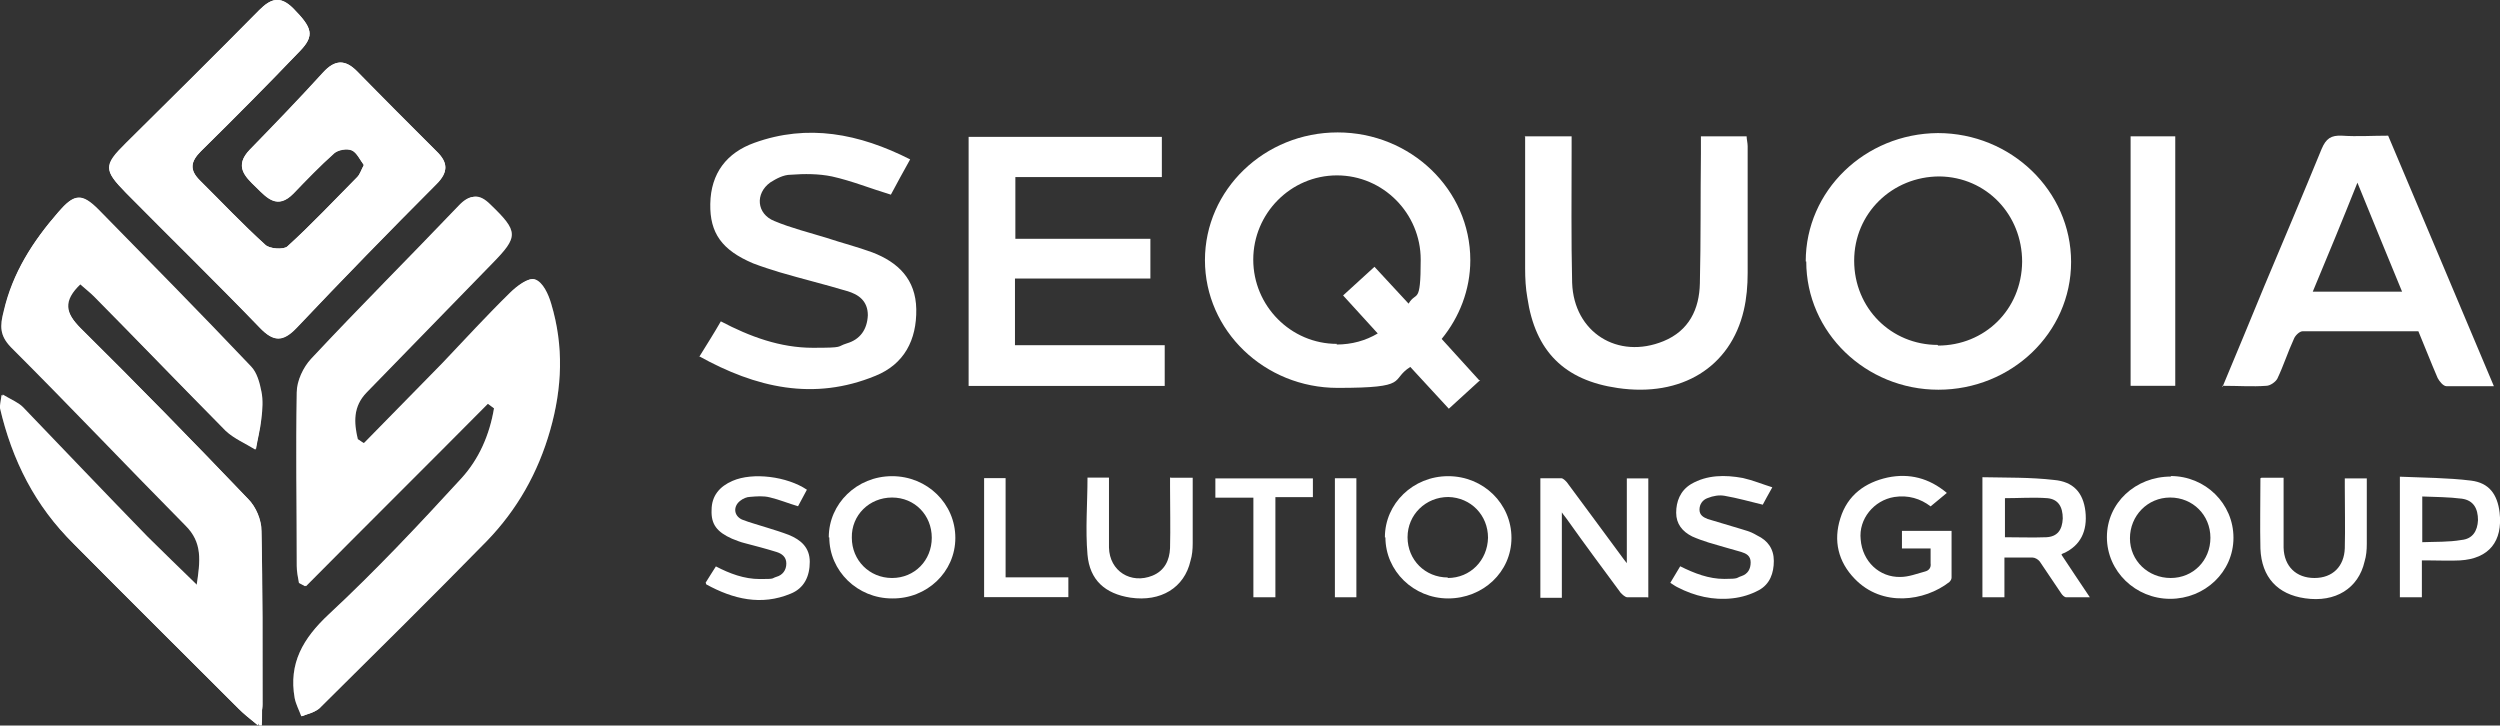 <?xml version="1.0" encoding="UTF-8"?>
<svg id="Capa_1" xmlns="http://www.w3.org/2000/svg" version="1.1" viewBox="0 0 1920 557.2">
  <rect x="0" y="0" width="1920" height="557.2" fill="#333333" stroke="none"/>
  <!-- Generator: Adobe Illustrator 29.1.0, SVG Export Plug-In . SVG Version: 2.1.0 Build 142)  -->
  <defs>
    <style>
      .st0 {
        mix-blend-mode: multiply;
        opacity: .2;
      }

      .st1 {
        isolation: isolate;
      }

      .st2 {
        fill: #fff;
      }
    </style>
  </defs>
  <g class="st1">
    <g id="Capa_11" data-name="Capa_1">
      <g>
        <g>
          <g>
            <path class="st2" d="M279.5,340.3c-1.7-.8-3-2.1-4.7-3-3-12.7-3.8-25,6.8-35.9,32.1-33,64.3-66,96.4-99,20.3-20.7,20.3-24.5-1.3-45.3-8.9-8.9-15.2-7.6-23.7.8-37.6,39.3-76.1,77.8-113.3,117.6-5.9,6.3-11,16.9-11,25.8-1.3,44.4-.4,88.8,0,133.2,0,4.2,1.3,8.9,1.7,13.1,1.7.8,3,1.7,4.7,2.5,46.5-46.9,93.5-93.5,140-140.4,1.7,1.3,3.4,2.5,5.1,3.8-3.4,19.9-11.4,38.9-25,53.7-33,35.9-66.4,71.5-101.9,104.5-19.9,18.2-30.9,37.6-26.2,64.3.8,4.7,3.4,9.3,5.1,14,4.2-2.1,9.7-3,13.1-5.9,43.1-42.7,86.3-85.4,128.6-128.6,23.3-24.1,39.3-52.4,48.6-85,9.3-32.6,10.6-64.7.8-97.3-2.1-7.2-6.3-16.5-12.3-18.6-4.7-1.7-13.5,5.1-18.6,10.2-17.8,17.8-34.7,36.4-52,54.1-19.9,20.7-40.2,41-60.1,61.3h-.8ZM61.7,217.6c3.8,3.4,7.6,6.3,11,9.7,33.4,34.3,66.8,69.4,101.1,103.2,6.3,6.3,15.2,9.7,22.8,14.4,1.3-8,3.4-15.6,4.2-23.7.8-6.8,1.3-14,0-20.3-1.3-6.8-3.4-14.8-8-19.5-38.5-40.6-77.8-80.4-117.1-120.5-12.7-12.7-18.6-12.3-30.5,1.7-19.5,22.4-35.1,46.5-41.9,76.1-2.5,11.4-3,18.6,5.9,27.5,44.8,45.3,88.8,91.8,134.1,137,13.1,13.1,11.8,27.5,8.5,46.5-14.4-14-26.6-25.8-38.5-37.6-32.1-33-63.9-66.4-95.6-99.4-3.8-3.8-9.3-5.9-15.6-9.7-.8,5.9-1.7,8-1.3,9.7,9.3,40.2,27.1,75.7,56.2,105.3,41.9,42.3,84.2,84.2,126.5,126.5,3.8,3.8,8,7.2,14.8,12.7,1.7-7.6,3.4-11.8,3.4-16.1,0-44.4,0-88.8-.8-133.2,0-8.5-4.2-18.6-10.2-24.5-42.3-44.4-85-88-128.6-131.1-11.8-11.8-14-21.1,0-34.3l-.4-.4ZM279.5,126.7c-2.1,4.2-3,7.2-5.1,9.3-17.8,17.8-35.1,36.4-53.7,53.3-3,2.5-13.5,2.1-16.9-1.3-17.3-15.6-33.8-33-50.3-49.5-8-8-7.2-14.4.8-22.4,25.8-25.4,51.2-50.8,76.1-77,11.4-11.8,9.3-17.8-5.1-32.6-10.2-10.2-17.3-7.6-26.2,1.3-33.8,34.3-68.1,68.1-102.3,102.3-16.9,16.9-16.9,20.7,0,38.1,34.3,34.7,68.9,68.5,102.8,103.6,10.6,11,17.8,11,28.3,0,35.1-37.2,71.1-74,107.4-110.4,9.3-9.3,8.5-16.5,0-25-20.3-20.3-41-40.6-60.9-61.3-9.3-9.7-17.3-9.3-26.2.8-18.2,19.9-37.2,39.8-56.2,59.2-12.3,12.3-4.2,20.3,4.7,28.8,8.5,8.5,16.5,17.3,28.8,4.7,10.2-10.6,20.3-21.1,31.3-30.9,3-2.5,9.7-3.8,13.5-2.1,4.2,1.7,6.3,7.2,9.3,11.4v-.4Z"/>
            <path class="st2" d="M279.5,340.3c19.9-20.3,40.2-41,60.1-61.3,17.3-18.2,34.3-36.8,52-54.1,5.1-5.1,14-11.8,18.6-10.2,5.5,2.1,10.2,11.4,12.3,18.6,9.7,32.1,8.5,64.7-.8,97.3-9.3,32.6-25.4,60.9-48.6,85-42.3,43.1-85.4,85.9-128.6,128.6-3.4,3.4-8.5,4.2-13.1,5.9-1.7-4.7-4.2-9.3-5.1-14-4.7-26.6,6.3-45.7,26.2-64.3,35.5-33,68.9-68.5,101.9-104.5,13.5-14.8,21.6-33.4,25-53.7-1.7-1.3-3.4-2.5-5.1-3.8-46.5,46.9-93.5,93.5-140,140.4-1.7-.8-3-1.7-4.7-2.5-.8-4.2-1.7-8.9-1.7-13.1,0-44.4-.8-88.8,0-133.2,0-8.9,5.1-19.5,11-25.8,37.2-39.8,75.7-78.2,113.3-117.6,8-8.5,14.8-9.3,23.7-.8,21.1,20.7,21.6,24.5,1.3,45.3-32.1,33-64.3,66-96.4,99-10.6,11-9.7,22.8-6.8,35.9,1.7.8,3,2.1,4.7,3h.8Z"/>
            <path class="st2" d="M61.7,217.6c-14.4,13.1-11.8,22.4,0,34.3,43.6,43.1,86.3,87.1,128.6,131.1,5.9,5.9,10.2,16.1,10.2,24.5,1.3,44.4.8,88.8.8,133.2s-1.7,8.5-3.4,16.1c-6.8-5.5-11-8.9-14.8-12.7-42.3-42.3-84.6-84.2-126.5-126.5-29.6-28.8-47.4-64.3-56.7-104.5,0-1.7.4-3.8,1.3-9.7,6.3,3.8,12.3,5.9,15.6,9.7,32.1,33,63.9,66.4,95.6,99.4,11.8,12.3,24.1,23.7,38.5,37.6,3-19.5,4.7-33.4-8.5-46.5-44.8-45.3-88.8-91.8-134.1-137-8.5-8.9-8.5-16.1-5.5-27.5,6.8-29.6,22.4-53.7,41.9-76.1,12.3-14,17.8-14.8,30.5-1.7,39.3,39.8,78.7,79.9,117.1,120.5,4.7,4.7,6.3,12.7,8,19.5,1.3,6.3.8,13.5,0,20.3-.8,8-2.5,15.6-4.2,23.7-7.6-4.7-16.5-8.5-22.8-14.4-33.8-34.3-67.2-68.9-101.1-103.2-3.4-3.4-6.8-5.9-11-9.7l.4-.4Z"/>
            <path class="st2" d="M279.5,126.7c-3-3.8-5.5-9.3-9.3-11.4-3.8-1.7-10.6-.4-13.5,2.1-11,9.7-21.1,20.3-31.3,30.9-12.3,12.7-19.9,3.8-28.8-4.7s-16.5-16.5-4.7-28.8c19-19.5,38.1-39.3,56.2-59.2,8.9-9.7,16.9-10.2,26.2-.8,20.3,20.7,40.6,41,60.9,61.3,8.9,8.5,9.3,15.6,0,25-36.4,36.4-71.9,73.2-107.4,110.4-10.6,11-17.8,11-28.3,0-33.8-35.1-68.5-68.9-102.8-103.6-17.3-17.3-17.3-21.1,0-38.1,34.3-33.8,68.5-67.7,102.3-101.9,8.9-8.9,16.1-11.4,26.2-1.3,14.8,14.8,16.5,20.7,5.1,32.6-25,25.8-50.3,51.6-76.1,77-8,8-8.9,14.4-.8,22.4,16.9,16.5,33,33.8,50.3,49.5,3.4,3,14,3.8,16.9,1.3,18.6-16.9,35.9-35.1,53.7-53.3,2.1-2.1,3-5.5,5.1-9.3Z"/>
          </g>
          <g class="st0">
            <g>
              <path class="st2" d="M279.5,340.3c-1.7-.8-3-2.1-4.7-3-3-12.7-3.8-25,6.8-35.9,32.1-33,64.3-66,96.4-99,20.3-20.7,20.3-24.5-1.3-45.3-8.9-8.9-15.2-7.6-23.7.8-37.6,39.3-76.1,77.8-113.3,117.6-5.9,6.3-11,16.9-11,25.8-1.3,44.4-.4,88.8,0,133.2,0,4.2,1.3,8.9,1.7,13.1,1.7.8,3,1.7,4.7,2.5,46.5-46.9,93.5-93.5,140-140.4,1.7,1.3,3.4,2.5,5.1,3.8-3.4,19.9-11.4,38.9-25,53.7-33,35.9-66.4,71.5-101.9,104.5-19.9,18.2-30.9,37.6-26.2,64.3.8,4.7,3.4,9.3,5.1,14,4.2-2.1,9.7-3,13.1-5.9,43.1-42.7,86.3-85.4,128.6-128.6,23.3-24.1,39.3-52.4,48.6-85,9.3-32.6,10.6-64.7.8-97.3-2.1-7.2-6.3-16.5-12.3-18.6-4.7-1.7-13.5,5.1-18.6,10.2-17.8,17.8-34.7,36.4-52,54.1-19.9,20.7-40.2,41-60.1,61.3h-.8ZM61.7,217.6c3.8,3.4,7.6,6.3,11,9.7,33.4,34.3,66.8,69.4,101.1,103.2,6.3,6.3,15.2,9.7,22.8,14.4,1.3-8,3.4-15.6,4.2-23.7.8-6.8,1.3-14,0-20.3-1.3-6.8-3.4-14.8-8-19.5-38.5-40.6-77.8-80.4-117.1-120.5-12.7-12.7-18.6-12.3-30.5,1.7-19.5,22.4-35.1,46.5-41.9,76.1-2.5,11.4-3,18.6,5.9,27.5,44.8,45.3,88.8,91.8,134.1,137,13.1,13.1,11.8,27.5,8.5,46.5-14.4-14-26.6-25.8-38.5-37.6-32.1-33-63.9-66.4-95.6-99.4-3.8-3.8-9.3-5.9-15.6-9.7-.8,5.9-1.7,8-1.3,9.7,9.3,40.2,27.1,75.7,56.2,105.3,41.9,42.3,84.2,84.2,126.5,126.5,3.8,3.8,8,7.2,14.8,12.7,1.7-7.6,3.4-11.8,3.4-16.1,0-44.4,0-88.8-.8-133.2,0-8.5-4.2-18.6-10.2-24.5-42.3-44.4-85-88-128.6-131.1-11.8-11.8-14-21.1,0-34.3l-.4-.4ZM279.5,126.7c-2.1,4.2-3,7.2-5.1,9.3-17.8,17.8-35.1,36.4-53.7,53.3-3,2.5-13.5,2.1-16.9-1.3-17.3-15.6-33.8-33-50.3-49.5-8-8-7.2-14.4.8-22.4,25.8-25.4,51.2-50.8,76.1-77,11.4-11.8,9.3-17.8-5.1-32.6-10.2-10.2-17.3-7.6-26.2,1.3-33.8,34.3-68.1,68.1-102.3,102.3-16.9,16.9-16.9,20.7,0,38.1,34.3,34.7,68.9,68.5,102.8,103.6,10.6,11,17.8,11,28.3,0,35.1-37.2,71.1-74,107.4-110.4,9.3-9.3,8.5-16.5,0-25-20.3-20.3-41-40.6-60.9-61.3-9.3-9.7-17.3-9.3-26.2.8-18.2,19.9-37.2,39.8-56.2,59.2-12.3,12.3-4.2,20.3,4.7,28.8,8.5,8.5,16.5,17.3,28.8,4.7,10.2-10.6,20.3-21.1,31.3-30.9,3-2.5,9.7-3.8,13.5-2.1,4.2,1.7,6.3,7.2,9.3,11.4v-.4Z"/>
              <path class="st2" d="M279.5,340.3c19.9-20.3,40.2-41,60.1-61.3,17.3-18.2,34.3-36.8,52-54.1,5.1-5.1,14-11.8,18.6-10.2,5.5,2.1,10.2,11.4,12.3,18.6,9.7,32.1,8.5,64.7-.8,97.3-9.3,32.6-25.4,60.9-48.6,85-42.3,43.1-85.4,85.9-128.6,128.6-3.4,3.4-8.5,4.2-13.1,5.9-1.7-4.7-4.2-9.3-5.1-14-4.7-26.6,6.3-45.7,26.2-64.3,35.5-33,68.9-68.5,101.9-104.5,13.5-14.8,21.6-33.4,25-53.7-1.7-1.3-3.4-2.5-5.1-3.8-46.5,46.9-93.5,93.5-140,140.4-1.7-.8-3-1.7-4.7-2.5-.8-4.2-1.7-8.9-1.7-13.1,0-44.4-.8-88.8,0-133.2,0-8.9,5.1-19.5,11-25.8,37.2-39.8,75.7-78.2,113.3-117.6,8-8.5,14.8-9.3,23.7-.8,21.1,20.7,21.6,24.5,1.3,45.3-32.1,33-64.3,66-96.4,99-10.6,11-9.7,22.8-6.8,35.9,1.7.8,3,2.1,4.7,3h.8Z"/>
              <path class="st2" d="M61.7,217.6c-14.4,13.1-11.8,22.4,0,34.3,43.6,43.1,86.3,87.1,128.6,131.1,5.9,5.9,10.2,16.1,10.2,24.5,1.3,44.4.8,88.8.8,133.2s-1.7,8.5-3.4,16.1c-6.8-5.5-11-8.9-14.8-12.7-42.3-42.3-84.6-84.2-126.5-126.5-29.6-28.8-47.4-64.3-56.7-104.5,0-1.7.4-3.8,1.3-9.7,6.3,3.8,12.3,5.9,15.6,9.7,32.1,33,63.9,66.4,95.6,99.4,11.8,12.3,24.1,23.7,38.5,37.6,3-19.5,4.7-33.4-8.5-46.5-44.8-45.3-88.8-91.8-134.1-137-8.5-8.9-8.5-16.1-5.5-27.5,6.8-29.6,22.4-53.7,41.9-76.1,12.3-14,17.8-14.8,30.5-1.7,39.3,39.8,78.7,79.9,117.1,120.5,4.7,4.7,6.3,12.7,8,19.5,1.3,6.3.8,13.5,0,20.3-.8,8-2.5,15.6-4.2,23.7-7.6-4.7-16.5-8.5-22.8-14.4-33.8-34.3-67.2-68.9-101.1-103.2-3.4-3.4-6.8-5.9-11-9.7l.4-.4Z"/>
              <path class="st2" d="M279.5,126.7c-3-3.8-5.5-9.3-9.3-11.4-3.8-1.7-10.6-.4-13.5,2.1-11,9.7-21.1,20.3-31.3,30.9-12.3,12.7-19.9,3.8-28.8-4.7s-16.5-16.5-4.7-28.8c19-19.5,38.1-39.3,56.2-59.2,8.9-9.7,16.9-10.2,26.2-.8,20.3,20.7,40.6,41,60.9,61.3,8.9,8.5,9.3,15.6,0,25-36.4,36.4-71.9,73.2-107.4,110.4-10.6,11-17.8,11-28.3,0-33.8-35.1-68.5-68.9-102.8-103.6-17.3-17.3-17.3-21.1,0-38.1,34.3-33.8,68.5-67.7,102.3-101.9,8.9-8.9,16.1-11.4,26.2-1.3,14.8,14.8,16.5,20.7,5.1,32.6-25,25.8-50.3,51.6-76.1,77-8,8-8.9,14.4-.8,22.4,16.9,16.5,33,33.8,50.3,49.5,3.4,3,14,3.8,16.9,1.3,18.6-16.9,35.9-35.1,53.7-53.3,2.1-2.1,3-5.5,5.1-9.3Z"/>
            </g>
          </g>
        </g>
        <g>
          <path class="st2" d="M1136,292l-28.8-31.7c13.5-16.5,22-37.6,22-60.5,0-54.1-45.7-98.1-101.9-98.1s-101.9,44-101.9,98.1,45.7,98.1,101.9,98.1,39.8-5.9,55.8-16.1l29.6,32.1,24.1-22h-.8ZM1026.8,264.1c-35.5,0-64.3-29.2-64.3-64.7s28.8-64.7,64.3-64.7,64.3,29.2,64.3,64.7-3.4,23.7-9.3,33.8l-26.2-28.3-24.1,22,26.6,29.2c-9.3,5.5-19.9,8.5-31.7,8.5l.4-.4Z"/>
          <path class="st2" d="M1386.8,200.7c0-54.1,45.3-98.1,101.5-98.5,56.2,0,102.3,44.4,102.3,99s-46.1,98.1-101.9,98.1-101.5-44-101.5-98.5h-.4ZM1488.3,265.4c35.9,0,64.3-27.5,64.7-64.3,0-36.4-27.5-65.1-63.4-65.6-36.4,0-65.6,28.3-65.6,64.7s28.3,64.7,64.3,64.7v.4Z"/>
          <path class="st2" d="M883.5,183.4v30.5h-104v51.2h115v31.3h-150.6V105.1h148.4v30.9h-112.5v47.4h104-.4Z"/>
          <path class="st2" d="M1706.9,297.1c11.4-27.1,21.6-52,32.1-77.4,14.8-35.1,29.6-70.2,44-105.3,3.4-8,7.2-10.6,15.6-10.2,11.8.8,23.3,0,35.5,0,27.1,63.9,53.7,127.3,81.2,192.4h-36.4c-2.5,0-5.5-3.8-6.8-6.3-5.1-11.8-9.7-23.7-14.8-35.9h-88.8c-2.5,0-5.9,3.4-6.8,5.9-4.7,10.2-8,20.7-12.7,30.5-1.3,2.5-5.5,5.5-8.5,5.5-10.6.8-21.1,0-33.8,0v.8ZM1844.8,224c-11.4-27.5-22.4-54.6-34.3-83.7-11.8,29.6-22.8,56.2-34.3,83.7h68.5Z"/>
          <path class="st2" d="M537.1,273.9c6.3-10.2,11.4-18.2,16.5-27.1,22.4,11.8,45.7,20.3,70.6,20.3s17.8-.8,26.2-3.4c10.2-3,15.6-10.6,16.1-21.6,0-11-7.2-16.1-16.1-18.6-16.9-5.1-34.3-9.3-51.6-14.4-6.8-2.1-13.5-4.2-20.3-6.8-24.1-10.2-33.4-23.3-33-45.7.4-23.7,12.7-39.3,33.8-46.9,41-14.8,80.4-7.2,119.7,12.7-5.5,9.7-10.2,18.6-14.8,27.1-15.6-4.7-30-10.6-45.3-14-10.2-2.1-21.1-2.1-31.7-1.3-5.5,0-11,3-15.6,5.9-11.8,8.5-10.6,24.1,3,29.6,13.1,5.5,27.1,8.9,40.6,13.1,11.4,3.8,23.3,6.8,34.7,11,19.9,7.6,33.4,20.7,33.8,43.6.4,23.7-9.3,42.3-31.3,51.2-47.4,19.5-91.8,9.3-135.8-15.2l.4.4Z"/>
          <path class="st2" d="M1171.1,104.7h35.9v11.8c0,33.4-.4,66.8.4,100.7,1.3,38.1,35.1,59.2,70.2,44.8,19.5-8,27.5-24.5,27.9-44.4.8-33,.4-66.4.8-99.4v-13.5h35.1c0,2.1.8,5.1.8,7.6v97.3c0,9.7-.8,19.5-3,28.8-10.2,43.6-47.8,66.8-96.8,59.6-41-5.9-63.4-28.3-69.4-69.4-1.3-7.2-1.7-14.8-1.7-22.4v-101.9l-.4.4Z"/>
          <path class="st2" d="M1636.3,104.7h34.3v191.6h-34.3V104.7Z"/>
        </g>
        <g>
          <path class="st2" d="M1265,458.7h-15.2c-1.7,0-3.8-2.1-5.1-3.4-14-19-27.9-37.6-41.4-56.7-.8-1.3-2.1-2.5-3.8-5.1v65.6h-16.5v-91.8h16.1c1.3,0,3,1.7,4.2,3,14,19,27.9,37.6,41.9,56.7,1.3,1.7,2.1,3,4.2,5.5v-65.1h16.5v91.4h-.8Z"/>
          <path class="st2" d="M1583,425.7c7.2,11,14.4,21.6,22,33h-18.2c-1.3,0-3-1.7-3.8-3-5.5-8-11-16.5-16.5-24.5-1.3-1.7-3.8-3-5.5-3h-21.6v30.5h-16.9v-92.2c18.6.4,36.8,0,55,2.1,14.8,1.3,22.4,9.7,24.1,24.1,1.7,15.2-3.8,26.2-16.5,32.1-.4,0-1.3.4-2.1,1.3v-.4ZM1539.8,412.6c11,0,21.1.4,31.7,0,8.5-.4,12.3-5.5,12.7-14.4,0-8.9-3.4-14.8-11.8-15.6-10.6-.8-21.6,0-32.6,0v30.5-.4Z"/>
          <path class="st2" d="M636.5,412.6c0-25.8,21.6-46.9,48.6-46.9s48.6,21.1,48.6,47.4-22,46.9-48.6,46.5c-26.6,0-48.2-21.1-48.2-46.9h-.4ZM685.1,443.9c17.3,0,30.5-13.5,30.5-30.9s-13.1-30.9-30.5-30.9-31.3,13.5-30.9,30.9c0,17.3,13.5,30.9,30.9,30.9Z"/>
          <path class="st2" d="M1063.6,412.6c0-25.8,21.6-46.9,48.6-46.9s48.6,21.1,48.6,47.4-22,46.5-48.6,46.5-48.2-21.1-48.2-46.9h-.4ZM1111.9,443.9c17.3,0,30.5-13.5,30.9-30.9,0-17.3-13.1-30.9-30.5-31.3-17.3,0-31.3,13.5-31.3,30.9s13.5,30.9,30.9,30.9v.4Z"/>
          <path class="st2" d="M1667.1,365.6c26.6,0,48.2,21.1,48.2,47.4s-22,46.9-48.6,46.9-48.6-21.1-48.6-47.4,22-46.5,49.1-46.5v-.4ZM1667.1,443.9c17.3,0,30.5-13.5,30.5-30.9s-13.5-30.9-30.9-30.9-30.9,14-30.9,31.3,14,30.5,31.3,30.5h0Z"/>
          <path class="st2" d="M1495,378.7c-4.2,3.4-8,6.8-12.3,10.2-7.6-5.9-17.3-8.9-27.9-7.2-15.6,2.5-27.5,16.9-25.8,32.6,1.3,16.9,14.4,29.2,30.5,28.8,6.3,0,12.7-2.5,19-4.2,3-.8,4.7-3,4.2-6.3v-11.4h-22v-13.5h38.1v35.9c0,1.3-.8,2.5-1.7,3.4-19,14.8-51.6,19.5-72.7-2.5-12.7-13.1-16.5-29.2-11-46.5,5.5-17.8,19-27.5,36.4-31.3,16.5-3.4,31.7.4,45.3,11.8v.4Z"/>
          <path class="st2" d="M541.8,447.7c3-4.7,5.5-8.9,8-12.7,10.6,5.5,21.6,9.7,33.8,9.7s8.5-.4,12.7-1.7c4.7-1.3,7.6-5.1,7.6-10.2s-3.4-7.6-7.6-8.9c-8-2.5-16.5-4.7-24.5-6.8-3.4-.8-6.3-2.1-9.7-3.4-11.4-5.1-16.1-11-15.6-22,0-11,6.3-18.2,16.1-22.4,15.6-6.8,41.9-3.4,57.1,6.8-2.1,4.2-4.7,8.5-6.8,12.7-7.2-2.1-14.4-5.1-21.6-6.8-5.1-1.3-10.2-.8-15.2-.4-2.5,0-5.5,1.3-7.6,3-5.5,4.2-5.1,11.4,1.3,14.4,6.3,2.5,13.1,4.2,19.5,6.3,5.5,1.7,11,3.4,16.5,5.5,9.3,3.8,16.1,9.7,16.1,20.7s-4.2,20.3-14.8,24.5c-22.4,9.3-44,4.2-64.7-7.2l-.4-1.3Z"/>
          <path class="st2" d="M1361,374.5c-3,5.5-5.5,9.7-7.2,13.1-10.2-2.5-19.5-5.1-29.2-6.8-4.2-.8-8.9,0-13.1,1.7-3.8,1.3-6.3,4.7-6.3,8.9s3,5.9,6.3,7.2c8.5,2.5,16.9,5.1,25.4,7.6s8.9,3,12.7,5.1c8,3.8,12.7,10.2,12.7,19.5s-3,17.8-11.4,22.4c-6.3,3.4-13.1,5.5-20.3,6.3-14.8,1.7-29.2-1.7-42.3-8.5-1.7-.8-3.4-2.1-5.5-3.4,2.5-4.2,5.1-8.5,7.6-12.7,11,5.5,22,9.7,33.8,9.7s8.9-.8,13.1-2.1c5.1-1.7,7.2-5.5,7.2-10.6s-3.4-6.8-7.2-8c-8.5-2.5-16.9-4.7-25-7.2-4.2-1.3-8.9-3-12.7-4.7-7.6-3.8-12.3-9.7-12.3-18.2s3-16.9,11.4-22c12.3-7.2,26.2-7.2,39.8-4.7,7.6,1.7,14.8,4.7,22.8,7.2h-.4Z"/>
          <path class="st2" d="M1860,430.8v27.9h-16.9v-92.6c18.2.8,36.8.8,54.6,3,14,1.7,20.3,10.6,22,24.5,2.5,22-8,35.5-30.5,36.8-7.6.4-15.6,0-23.3,0h-5.9v.4ZM1860.4,416.4c10.2-.4,20.3,0,30-1.7,8.5-.8,12.3-6.8,12.7-15.2,0-8.9-3.4-15.2-12.3-16.5-10.2-1.3-20.3-1.3-30.5-1.7v35.1Z"/>
          <path class="st2" d="M899.5,366.9h16.5v50.3c0,4.7-.4,9.3-1.7,13.5-4.7,20.7-22.8,31.7-46.1,28.3-19.5-3-31.3-13.5-33-33-1.7-19.5,0-39.3,0-59.2h16.5v53.7c.4,18.2,16.9,28.3,33.4,21.6,9.3-3.8,13.1-11.8,13.5-21.1.4-15.6,0-31.7,0-47.4v-6.8h.8Z"/>
          <path class="st2" d="M1736.9,366.9h16.9v53.7c.4,14.4,9.7,23.3,23.7,23.3s22.8-8.9,23.3-22.8c.4-15.6,0-31.7,0-47.4v-6.3h16.9v50.3c0,4.7-.4,9.3-1.7,13.5-4.7,20.7-22.4,31.7-45.7,28.3-21.1-3-33.4-16.1-34.3-38.1-.4-17.8,0-35.5,0-54.1l.8-.4Z"/>
          <path class="st2" d="M979.5,458.7h-16.9v-76.5h-29.2v-14.8h74.9v14.4h-28.8v77Z"/>
          <path class="st2" d="M772.3,443.4h48.2v15.2h-64.7v-91.4h16.5v76.1h0Z"/>
          <path class="st2" d="M1041.7,458.7h-16.5v-91.4h16.5v91.4Z"/>
        </g>
      </g>
    </g>
  </g>
</svg>